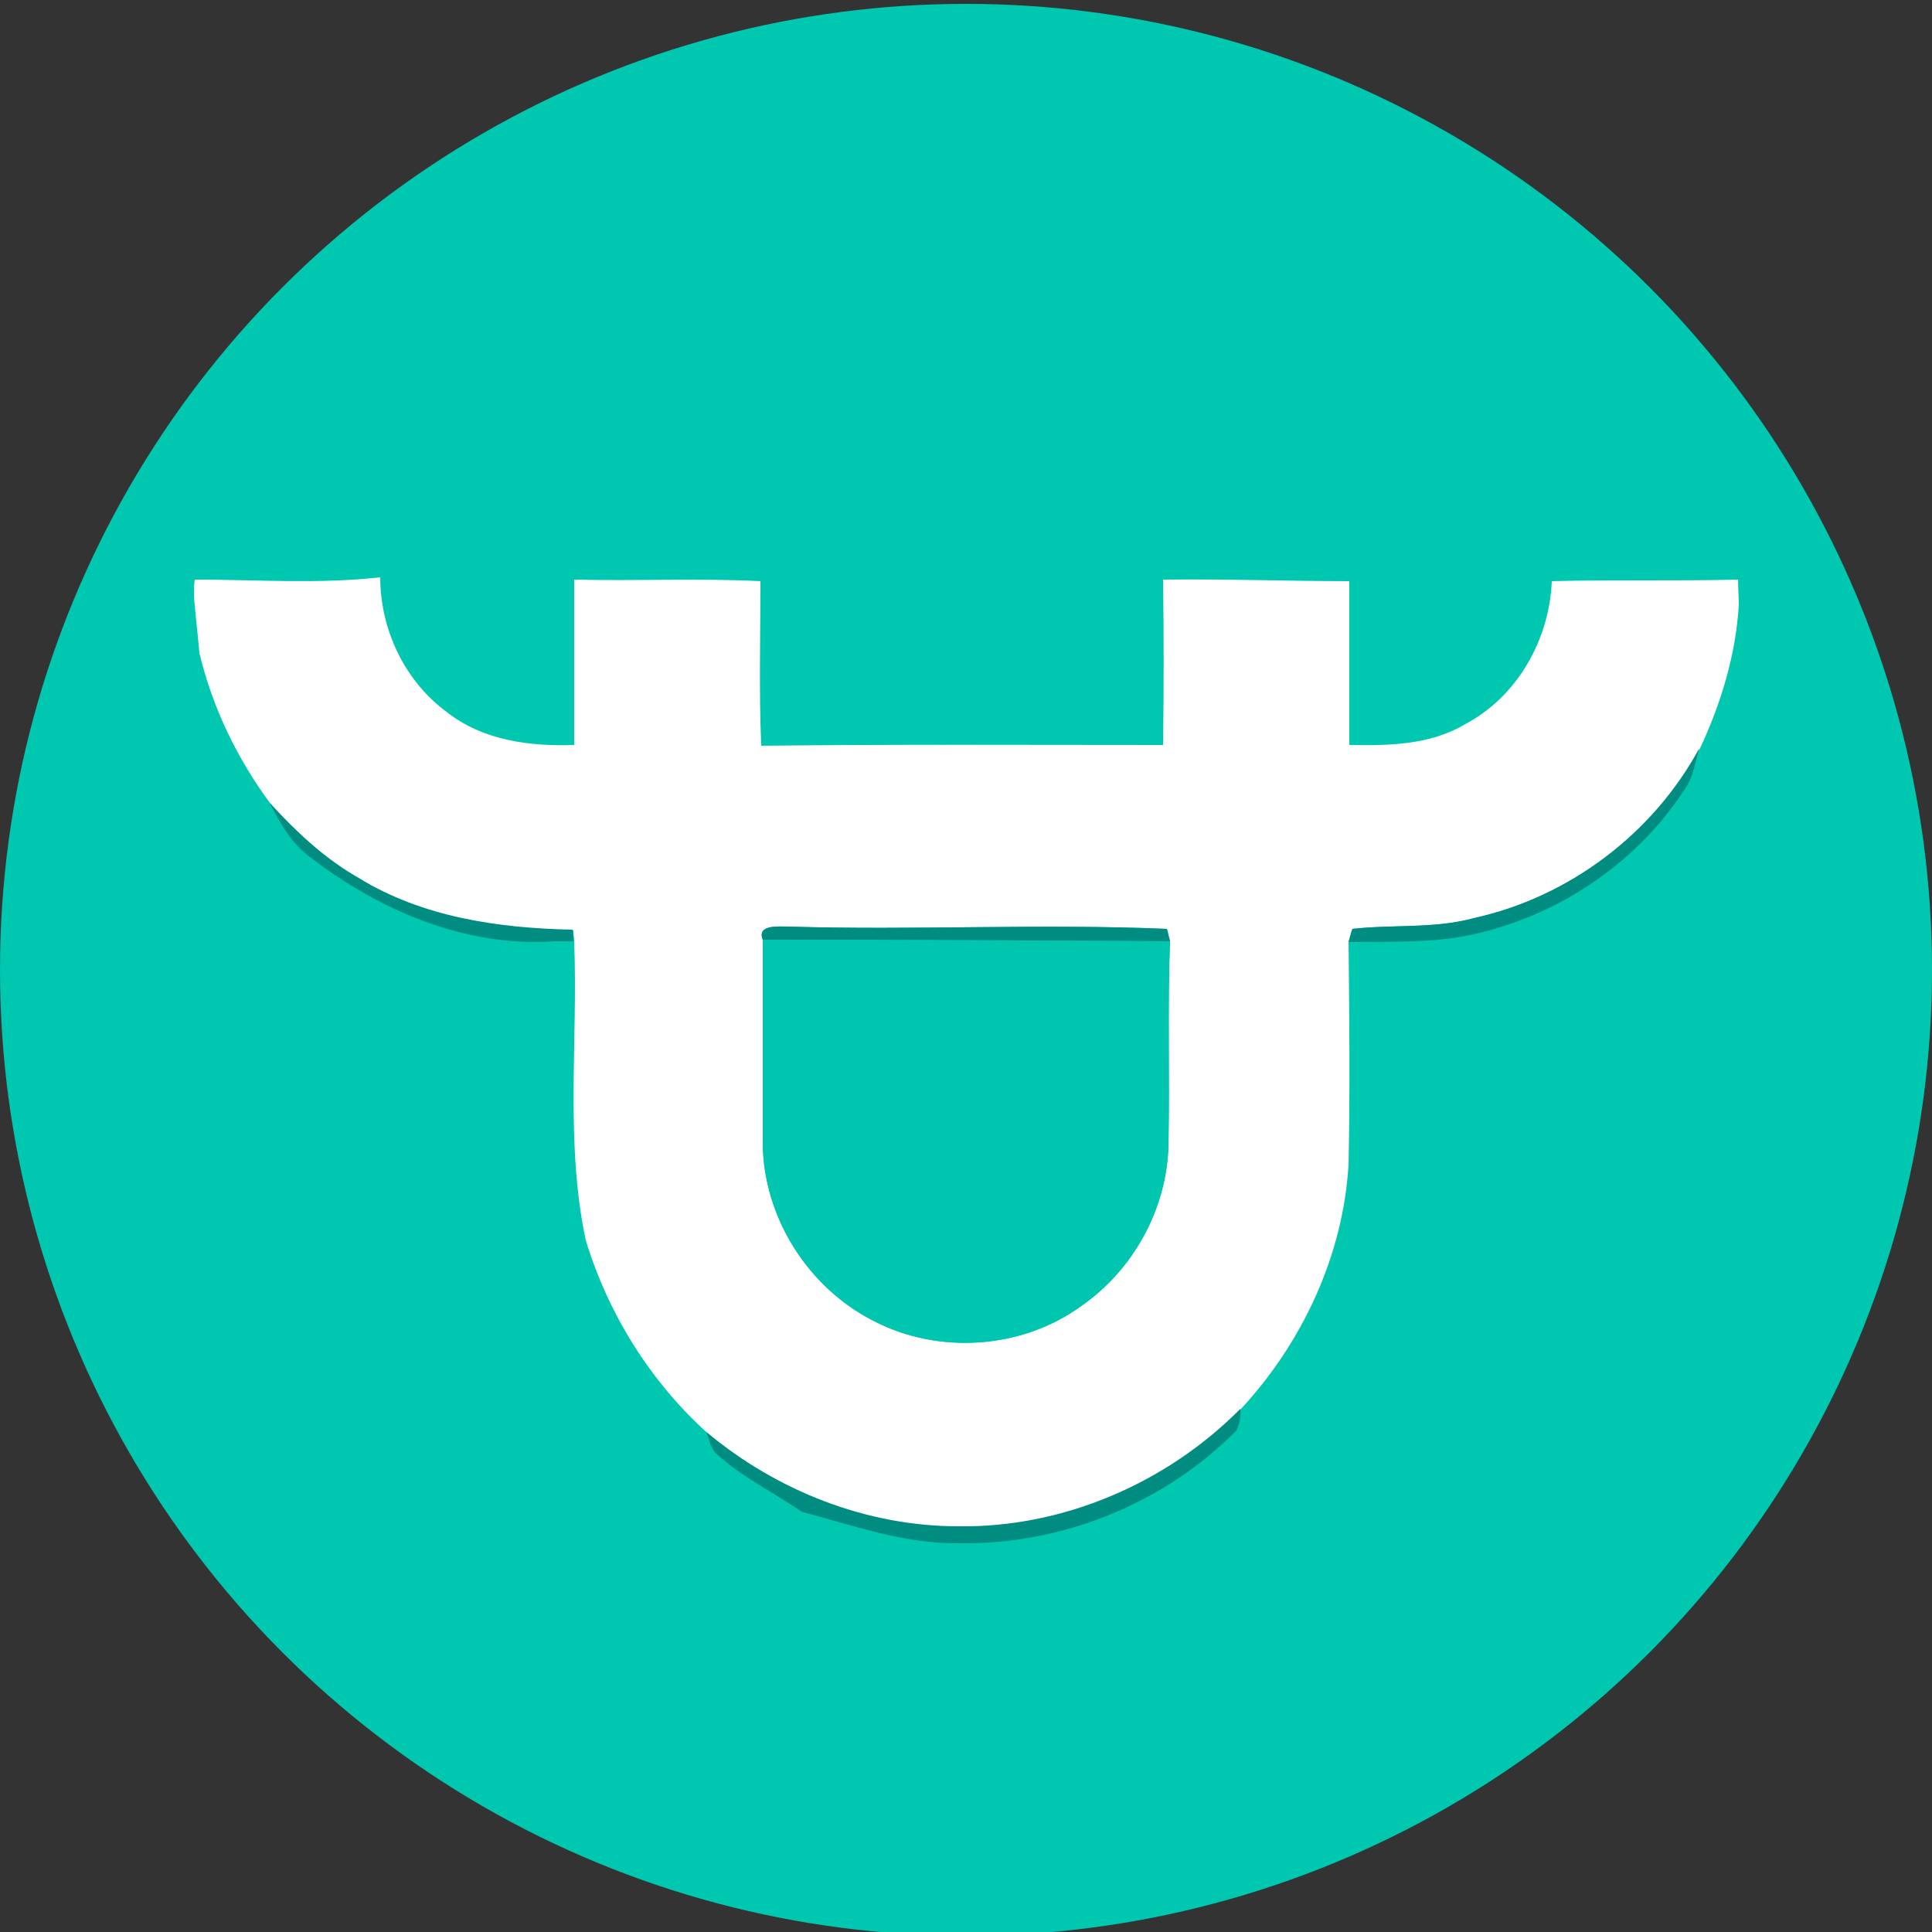 <?xml version="1.0" encoding="utf-8"?>
<!-- Generator: Adobe Illustrator 26.0.3, SVG Export Plug-In . SVG Version: 6.00 Build 0)  -->
<svg version="1.1" id="Layer_1" xmlns="http://www.w3.org/2000/svg" xmlns:xlink="http://www.w3.org/1999/xlink" x="0px" y="0px"
	 viewBox="0 0 250 250" style="enable-background:new 0 0 250 250;" xml:space="preserve">
<rect x="0" y="0" width="250" height="250" fill="#333333" stroke="none"/>
<style type="text/css">
	.st0{fill:#00C7B0;}
	.st1{fill:#FFFFFF;}
	.st2{fill:#008C80;}
	.st3{fill:#00C5AF;}
</style>
<circle class="st0" cx="125" cy="125.5" r="125"/>
<g id="_x23_ffffffff">
	<path class="st1" d="M25.2,75c8,0,16,0.6,24-0.3c0,6.8,3.2,13.5,8.7,17.5c4.6,3.6,10.6,4.4,16.4,4.2c0-7.2,0-14.3,0-21.4
		c8,0.2,16.1-0.2,24.1,0.2c0,7.1-0.2,14.2,0.1,21.3c17.3-0.2,34.7-0.1,52-0.1c0.1-7.1,0.1-14.3,0-21.4c8-0.1,16.1,0.2,24.1,0.2
		c0,7.1,0,14.2,0,21.2c5.1,0.1,10.5,0,15-2.7c6.8-3.6,10.9-11,11.2-18.5c8-0.2,16,0,24.1-0.2c0,0.8,0.1,2.5,0.1,3.3
		c-0.4,6.5-2.3,12.7-5,18.5c-6,11.1-16.9,19.3-29.2,22c-5.2,1.4-10.5,0.8-15.8,1.4c-0.1,0.4-0.3,1.2-0.5,1.7
		c0.1,9.6,0.2,19.2,0,28.8c-0.7,11.8-6,23.1-14,31.7c-9.5,9.7-22.9,15.4-36.5,15.2c-11.9,0-23.5-4.6-32.5-12.2
		c-7.4-6.7-12.8-15.4-15.7-24.9c-2.7-12.7-1-25.8-1.5-38.6c0-0.4-0.1-1.1-0.1-1.5c-9.6-0.2-19.4-1.6-27.7-6.7
		c-4.4-2.5-8.1-5.9-11.5-9.7c-4.3-5.8-7.5-12.4-9.2-19.5c-0.2-2.4-0.5-4.8-0.7-7.2C25.1,76.6,25.1,75.5,25.2,75 M98.7,121.6
		c0,8.8,0,17.6,0,26.4c0.1,9.5,5.9,18.6,14.3,22.9c8.4,4.4,19.2,3.7,26.9-1.9c6.8-4.7,11.1-12.7,11.3-21c0.1-8.7-0.2-17.5,0.2-26.2
		c-0.1-0.4-0.3-1.2-0.4-1.6c-16.3-0.7-32.7,0.2-49-0.3C100.8,119.9,97.9,119.6,98.7,121.6z"/>
</g>
<g id="_x23_008c80ff">
	<path class="st2" d="M190.7,118.8c12.3-2.7,23.2-10.9,29.2-22c-0.5,1.6-0.7,3.2-1.5,4.7c-6.1,9.8-16.2,16.7-27.3,19.3
		c-5.4,1.3-11.1,1-16.6,1.1c0.1-0.4,0.3-1.2,0.5-1.7C180.2,119.6,185.6,120.2,190.7,118.8z"/>
	<path class="st2" d="M34.9,103.9c3.4,3.7,7.1,7.2,11.5,9.7c8.3,5.1,18.1,6.5,27.7,6.7c0,0.4,0.1,1.1,0.1,1.5c-0.6,0-1.9,0-2.5,0
		c-11.5,0.8-22.6-4-31.6-10.9C37.7,109.1,36.2,106.5,34.9,103.9z"/>
	<path class="st2" d="M98.7,121.6c-0.8-2,2.1-1.7,3.3-1.7c16.3,0.5,32.7-0.4,49,0.3c0.1,0.4,0.3,1.2,0.4,1.6
		C133.9,121.7,116.3,121.6,98.7,121.6z"/>
	<path class="st2" d="M124,197.5c13.6,0.2,27-5.6,36.5-15.2c0.1,1-0.1,1.9-0.5,2.8c-9.4,9.5-22.6,14.8-35.9,14.6
		c-7,0.1-13.7-2.3-20.4-4.1c-3.6-2.5-7.6-4.4-10.9-7.4c-0.9-0.7-1-2-1.4-2.9C100.5,192.9,112.1,197.5,124,197.5z"/>
</g>
<g id="_x23_00c5afff">
	<path class="st3" d="M98.7,121.6c17.6,0,35.2,0.1,52.7,0.2c-0.3,8.7,0,17.4-0.2,26.2c-0.1,8.3-4.5,16.3-11.3,21
		c-7.7,5.6-18.5,6.3-26.9,1.9c-8.5-4.3-14.2-13.4-14.3-22.9C98.7,139.2,98.7,130.4,98.7,121.6z"/>
</g>
</svg>
